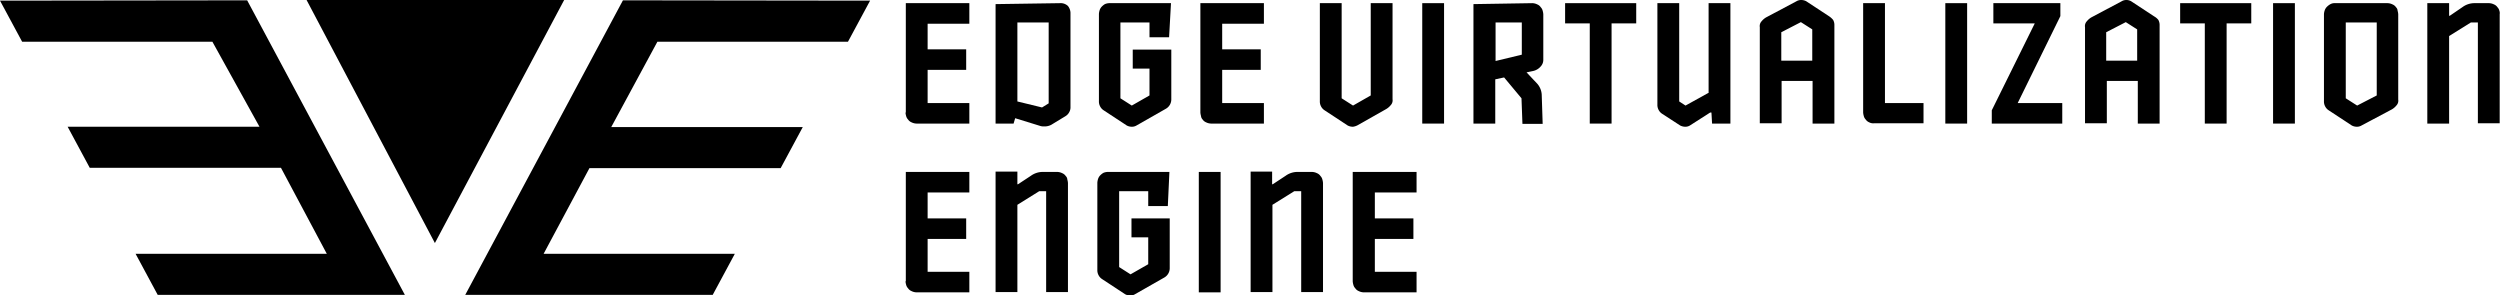 <svg id="Layer_1" data-name="Layer 1" xmlns="http://www.w3.org/2000/svg" viewBox="0 0 791 93.4"><title>eve-horizontal-black</title><path d="M128.1,93.3H49.9l-7-13h60.5L88.9,53.1H28.4l-7-13H82.1L67.2,13.2H7L0,.2,78.2.1Z"/><polygon points="178.5 0 137.6 76.9 97 0 178.5 0"/><path d="M147.2,93.3h78.3l7-13H172l14.5-27.1H247l7-13H193.4l14.6-27h60.3l7-13L197.1.1Z"/><path d="M286.5,35.6a5.16,5.16,0,0,0,.2,1.1,2.384,2.384,0,0,0,.6,1.1,2.445,2.445,0,0,0,1.1.9,3.768,3.768,0,0,0,1.6.4h16.7V32.6H293.5V22.1h12.2V15.6H293.5V7.5h13.2V1H286.6V35.6Z"/><path d="M335.4,1,315,1.3V39.1h5.7l.5-1.7,8.1,2.5a3.751,3.751,0,0,0,1,.1,4.617,4.617,0,0,0,2.3-.5l4.6-2.8a3.179,3.179,0,0,0,1.1-1.2,3.064,3.064,0,0,0,.4-1.7V4a3.678,3.678,0,0,0-.8-2.1A3.328,3.328,0,0,0,335.4,1Zm-3.6,31.7L329.7,34l-7.8-1.9V7.1h9.9Z"/><path d="M358.4,21.7h5.3v8.5l-5.6,3.2-3.6-2.3V7.1h9.2v4.7h6.2L370.5,1H351.2a3.808,3.808,0,0,0-1.6.3,4.812,4.812,0,0,0-1.1.9,3.004,3.004,0,0,0-.6,1.1,5.16,5.16,0,0,0-.2,1.1V32a3.287,3.287,0,0,0,.4,1.7,3.179,3.179,0,0,0,1.1,1.2l7.3,4.8a3.408,3.408,0,0,0,1.6.4,2.822,2.822,0,0,0,1.5-.4l9.3-5.3a3.403,3.403,0,0,0,1.7-2.9V15.7H358.4v6Z"/><path d="M380.5,37.8a2.445,2.445,0,0,0,1.1.9,3.768,3.768,0,0,0,1.6.4h16.7V32.6H386.7V22.1h12.2V15.6H386.7V7.5h13.2V1H379.8V35.6a5.159,5.159,0,0,0,.2,1.1A1.823,1.823,0,0,0,380.5,37.8Z"/><path d="M429.6,39.6l9-5.1a5.262,5.262,0,0,0,1.4-1.2,2.211,2.211,0,0,0,.6-1.9V1h-6.9V30.2l-5.6,3.2-3.6-2.3V1h-6.9V32a3.287,3.287,0,0,0,.4,1.7,3.179,3.179,0,0,0,1.1,1.2l7.3,4.8a3.53,3.53,0,0,0,1.7.4A4.424,4.424,0,0,0,429.6,39.6Z"/><rect x="450" y="1" width="6.9" height="38.1"/><path d="M487.5,2.3a2.445,2.445,0,0,0-1.1-.9,3.768,3.768,0,0,0-1.6-.4l-18.6.3V39.1h6.9v-14l2.8-.6,5.5,6.6.3,8.1h6.4l-.3-9.3a5.784,5.784,0,0,0-1.4-3.4L483,22.9l1.9-.4a4.402,4.402,0,0,0,2.6-1.5,3.038,3.038,0,0,0,.8-2V4.5a5.16,5.16,0,0,0-.2-1.1A2.383,2.383,0,0,0,487.5,2.3Zm-6,15-8.3,2V7.1h8.3Z"/><polygon points="495.2 7.4 503 7.4 503 39.1 509.9 39.1 509.9 7.4 517.7 7.4 517.7 1 495.2 1 495.2 7.4"/><path d="M540.7,29.3l-7.4,4.1-2-1.3V1h-6.9V33.1a3.286,3.286,0,0,0,.4,1.7,3.179,3.179,0,0,0,1.1,1.2l5.7,3.7a3.53,3.53,0,0,0,1.7.4,2.735,2.735,0,0,0,1.4-.4l6.4-4.1h.4l.2,3.5h5.8V1h-6.9V29.3Z"/><path d="M578.8,5.2,571.5.4a3.408,3.408,0,0,0-1.6-.4,2.822,2.822,0,0,0-1.5.4l-9.6,5.1a5.263,5.263,0,0,0-1.4,1.2,2.211,2.211,0,0,0-.6,1.9V39h6.9V25.6h9.8V39.1h6.9V8a3.286,3.286,0,0,0-.4-1.7A5.998,5.998,0,0,0,578.8,5.2Zm-5.4,14h-9.8v-9l6.2-3.2,3.6,2.3Z"/><path d="M596.4,1h-6.9V35.6a5.158,5.158,0,0,0,.2,1.1,2.384,2.384,0,0,0,.6,1.1,2.445,2.445,0,0,0,1.1.9,2.714,2.714,0,0,0,1.6.3h15.6V32.6h-12.2V1Z"/><rect x="615.5" y="1" width="6.9" height="38.1"/><polygon points="651.9 5.1 651.9 1 630.7 1 630.7 7.4 643.8 7.4 630.2 34.9 630.2 39.1 652.5 39.1 652.5 32.6 638.4 32.6 651.9 5.1"/><path d="M681.6,5.2,674.3.4a2.982,2.982,0,0,0-1.5-.4,2.822,2.822,0,0,0-1.5.4l-9.6,5.1a5.263,5.263,0,0,0-1.4,1.2,2.211,2.211,0,0,0-.6,1.9V39h6.9V25.6h9.8V39.1h6.9V8a3.286,3.286,0,0,0-.4-1.7A4.488,4.488,0,0,0,681.6,5.2Zm-5.4,14h-9.8v-9L672.6,7l3.6,2.3Z"/><polygon points="689.8 7.4 697.6 7.4 697.6 39.1 704.5 39.1 704.5 7.4 712.3 7.4 712.3 1 689.8 1 689.8 7.4"/><rect x="719.2" y="1" width="6.9" height="38.1"/><path d="M758.1,2.3a2.445,2.445,0,0,0-1.1-.9,3.768,3.768,0,0,0-1.6-.4h-16.6a2.726,2.726,0,0,0-1.6.4,4.81,4.81,0,0,0-1.1.9,3.004,3.004,0,0,0-.6,1.1,4.254,4.254,0,0,0-.2,1.1V32a3.286,3.286,0,0,0,.4,1.7,3.179,3.179,0,0,0,1.1,1.2l7.3,4.8a3.408,3.408,0,0,0,1.6.4,2.822,2.822,0,0,0,1.5-.4l9.6-5.1a5.263,5.263,0,0,0,1.4-1.2,2.211,2.211,0,0,0,.6-1.9V4.5a5.158,5.158,0,0,0-.2-1.1A1.606,1.606,0,0,0,758.1,2.3ZM752,30.2l-6.2,3.2-3.6-2.3V7.1H752Z"/><path d="M790.8,3.4a2.384,2.384,0,0,0-.6-1.1,2.445,2.445,0,0,0-1.1-.9,3.768,3.768,0,0,0-1.6-.4H783a6.363,6.363,0,0,0-3.8,1.2L775.1,5h-.2V1H768V39.1h6.9V11.4l6.9-4.3h2.2V39h6.9V4.5A2.162,2.162,0,0,0,790.8,3.4Z"/><path d="M286.5,89a5.16,5.16,0,0,0,.2,1.1,2.384,2.384,0,0,0,.6,1.1,2.445,2.445,0,0,0,1.1.9,3.768,3.768,0,0,0,1.6.4h16.7V86H293.5V75.6h12.2V69.1H293.5V60.9h13.2V54.4H286.6V89Z"/><path d="M337.2,55.7a2.445,2.445,0,0,0-1.1-.9,3.768,3.768,0,0,0-1.6-.4H330a6.364,6.364,0,0,0-3.8,1.2l-4.1,2.7h-.2v-4H315V92.4h6.9V64.8l6.9-4.3H331V92.4h6.9V57.9a5.159,5.159,0,0,0-.2-1.1A1.606,1.606,0,0,0,337.2,55.7Z"/><path d="M358,75.1h5.3v8.5l-5.6,3.2-3.6-2.3v-24h9.2v4.7h6.2l.5-10.8H350.7a3.808,3.808,0,0,0-1.6.3,4.812,4.812,0,0,0-1.1.9,3.004,3.004,0,0,0-.6,1.1,5.16,5.16,0,0,0-.2,1.1V85.4a3.287,3.287,0,0,0,.4,1.7,3.179,3.179,0,0,0,1.1,1.2l7.3,4.8a3.408,3.408,0,0,0,1.6.4,2.822,2.822,0,0,0,1.5-.4l9.3-5.3a3.403,3.403,0,0,0,1.7-2.9V69.1H358Z"/><rect x="379.3" y="54.4" width="6.9" height="38.1"/><path d="M417.8,55.7a2.445,2.445,0,0,0-1.1-.9,3.768,3.768,0,0,0-1.6-.4h-4.5a6.364,6.364,0,0,0-3.8,1.2l-4.1,2.7h-.2v-4h-6.8V92.4h6.9V64.8l6.9-4.3h2.2V92.4h6.9V57.9a5.159,5.159,0,0,0-.2-1.1A2.383,2.383,0,0,0,417.8,55.7Z"/><path d="M428,89a5.16,5.16,0,0,0,.2,1.1,2.384,2.384,0,0,0,.6,1.1,2.445,2.445,0,0,0,1.1.9,3.768,3.768,0,0,0,1.6.4h16.7V86H435V75.6h12.2V69.1H435V60.9h13.2V54.4H428Z"/></svg>